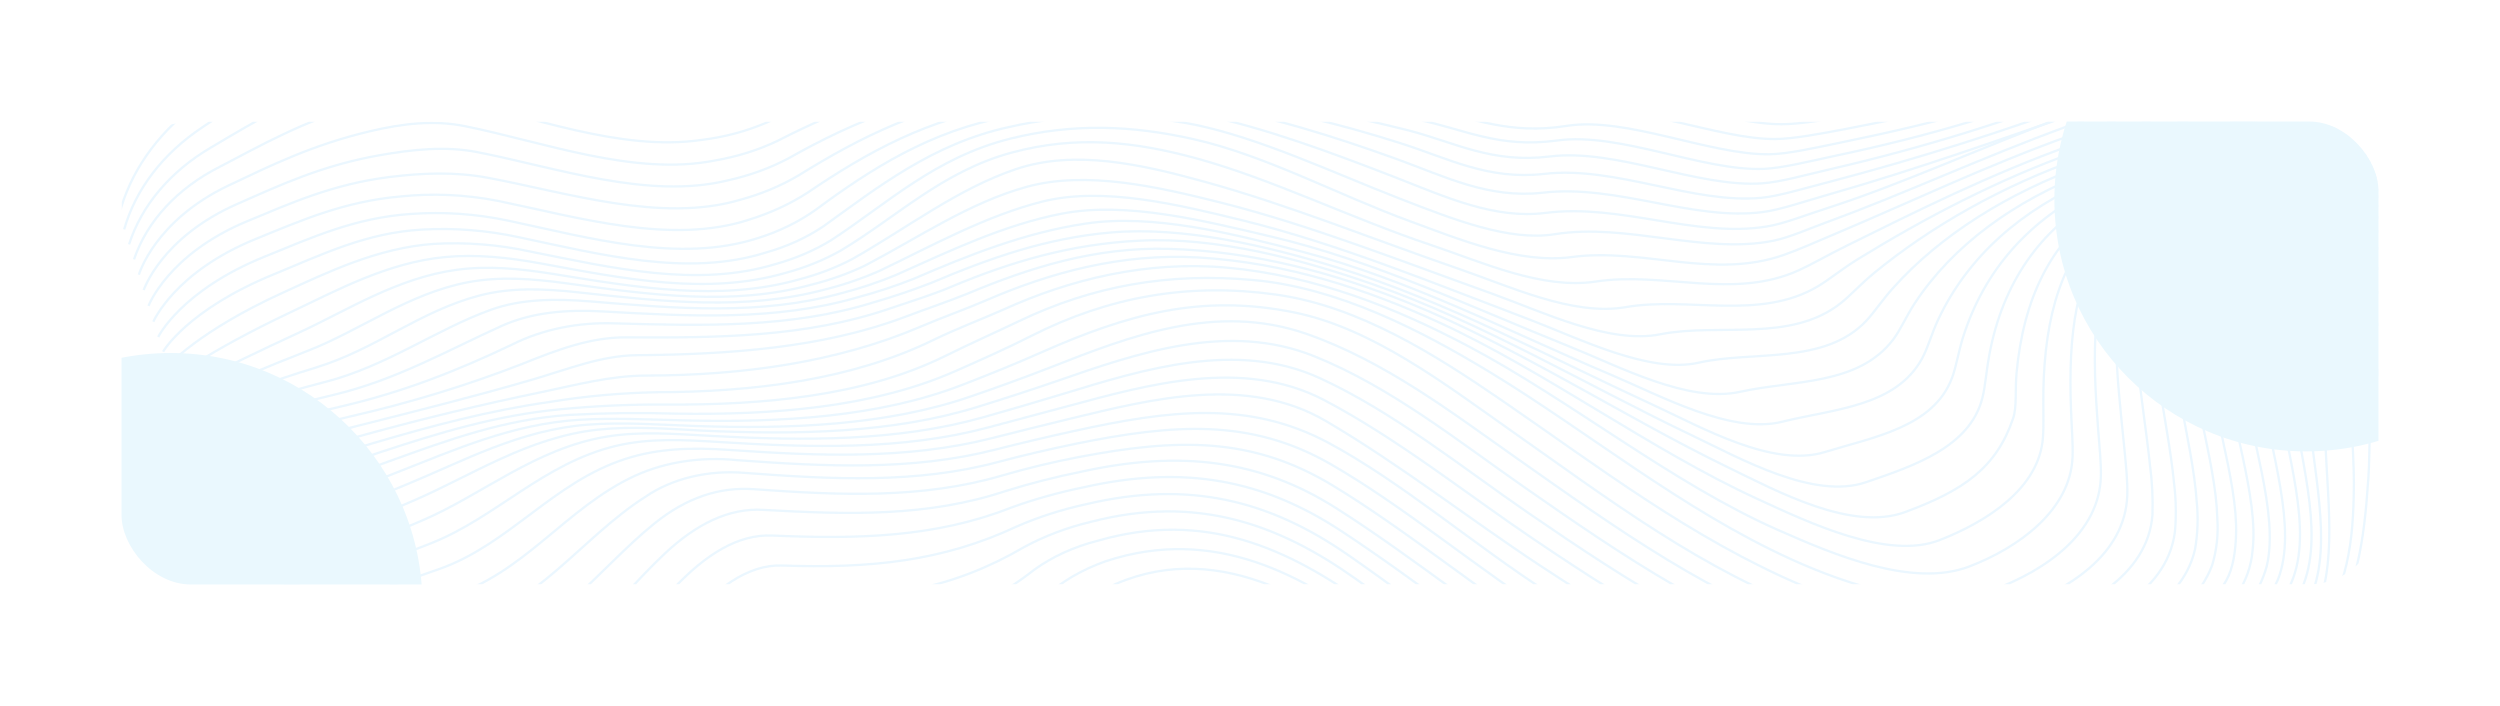 <svg width="432" height="122" viewBox="0 0 432 122" fill="none" xmlns="http://www.w3.org/2000/svg">
<g filter="url(#filter0_d_137_2859)">
<g clip-path="url(#clip0_137_2859)">
<rect x="19" y="15" width="390" height="81" rx="8" fill="white"/>
<g opacity="0.25" clip-path="url(#clip1_137_2859)">
<path d="M52.132 135.505C62.819 143.97 77.212 147.404 91.05 149.564C119.567 154.01 121.827 123.526 142.783 123.457C161.031 123.389 172.872 119.549 182.802 107.791C199.618 87.907 225.823 100.521 241.751 114.698C266.412 136.643 292.311 166.185 333.974 159.079C365.506 153.707 384.48 142.013 398.82 119.544C404.866 110.07 411.034 99.421 414.119 88.943C417.203 78.465 413.948 63.485 427.3 57.875C453.872 46.544 494.108 68.658 522.901 64.319C543.979 61.098 552.468 53.618 544.978 35.733C534.623 11.157 573.904 6.447 595.971 3.861C615.145 1.606 644.916 11.117 661.142 0.873" stroke="#AFDFFF" stroke-width="0.399" stroke-miterlimit="10"/>
<path d="M51.258 132.134C61.867 140.293 75.996 143.573 89.553 145.554C105.379 147.868 116.226 137.162 123.889 128.231C129.175 122.073 134.597 116.527 140.726 116.751C159.562 117.437 169.69 113.325 180.604 102.241C183.33 99.281 186.795 96.788 190.812 94.898C209.334 86.919 226.927 98.758 239.133 108.823C252.552 119.913 265.538 134.551 281.12 144.103C297.795 154.294 314.053 158.036 334.391 155.834C346.795 154.483 360.972 151.032 370.268 145.081C381.608 137.796 390.129 127.908 397.504 117.398C398.986 115.271 400.328 112.918 401.64 110.553C406.827 101.184 410.513 92.636 412.51 82.42C414.423 72.635 411.949 61.279 423.048 55.114C423.476 54.87 423.932 54.657 424.412 54.476C452.468 43.656 491.955 66.338 520.941 62.392C542.741 59.419 549.166 51.64 541.864 33.754C536.499 20.647 546.763 13.617 559.696 9.307C570.286 5.773 583.492 4.029 595.704 2.711C615.015 0.617 644.102 9.732 660.269 -0.101" stroke="#AFDFFF" stroke-width="0.399" stroke-miterlimit="10"/>
<path d="M50.382 128.683C61.188 136.334 74.722 139.366 88.034 140.947C104.047 142.841 114.468 130.66 121.975 121.63C127.242 115.293 132.645 109.897 138.715 110.09C156.82 110.687 166.952 107.226 178.564 97.112C181.43 94.499 185.005 92.413 189.062 90.986C207.851 84.769 223.378 93.397 236.502 103.389C250.853 114.295 264.681 128.634 280.079 138.581C296.638 149.289 313.887 154.598 334.762 152.614C346.692 151.471 360.413 147.981 369.353 141.954C380.315 134.441 389.394 125.429 396.189 115.316C397.653 113.17 399.048 110.896 400.385 108.591C406.009 98.72 408.57 90.478 409.971 79.578C411.25 69.595 408.801 58.033 420.243 51.886C420.682 51.647 421.144 51.435 421.627 51.251C450.087 40.72 489.92 64.256 518.998 60.579C541.294 57.747 545.49 49.64 538.813 31.863C533.741 18.317 546.023 11.974 559.184 8.014C570.101 4.721 583.194 2.955 595.452 1.602C614.714 -0.521 642.956 8.249 659.372 -1.063" stroke="#AFDFFF" stroke-width="0.399" stroke-miterlimit="10"/>
<path d="M49.514 125.169C59.83 131.956 73.571 135.254 86.489 135.871C103.117 136.658 112.547 124.035 120.085 114.92C125.357 108.543 130.757 103.429 136.767 103.606C153.038 104.06 165.423 101.332 176.694 92.47C179.822 90.201 183.564 88.489 187.686 87.442C206.182 82.081 220.599 88.75 234.13 98.494C248.961 109.144 263.332 122.802 278.757 132.873C295.789 143.992 313.747 150.939 334.959 149.278C347.263 148.243 358.744 144.576 368.142 138.68C379.014 131.575 388.064 122.959 394.876 113.227C396.357 111.108 397.761 108.851 399.144 106.511C405.319 96.063 406.476 88.108 407.258 76.538C407.94 66.395 405.738 54.694 417.566 48.634C418.012 48.395 418.481 48.184 418.971 48.001C447.873 37.87 488.043 62.163 517.093 58.715C539.631 56.041 541.67 47.454 535.85 29.926C531.269 16.047 545.542 10.429 558.9 6.742C570.026 3.707 583.002 1.871 595.267 0.471C614.347 -1.707 642.122 6.853 658.509 -2.044" stroke="#AFDFFF" stroke-width="0.399" stroke-miterlimit="10"/>
<path d="M48.626 121.636C58.971 127.84 72.574 130.47 84.931 130.456C101.366 130.432 110.514 117.372 118.212 108.236C123.502 101.966 128.958 97.252 134.907 97.406C150.622 97.889 162.83 95.662 175.011 88.511C178.554 86.598 182.479 85.122 186.656 84.133C204.784 79.475 218.858 84.502 232.278 94.032C246.855 104.37 261.861 117.188 277.113 127.134C294.673 138.55 314.501 147.655 334.823 145.837C346.614 144.667 357.613 141.114 366.737 135.526C377.658 128.866 386.773 120.623 393.626 111.209C395.125 109.117 396.529 106.86 397.966 104.502C403.677 95.197 404.7 88.005 404.751 77.543C404.815 66.296 401.146 52.221 415.056 45.547C415.515 45.313 415.995 45.103 416.492 44.917C445.849 35.083 486.291 60.06 515.17 56.809C537.723 54.274 537.808 45.167 532.954 27.95C528.992 13.88 545.367 8.856 558.687 5.478C570.033 2.607 582.883 0.779 595.164 -0.675C614.053 -2.909 641.342 5.44 657.7 -3.051" stroke="#AFDFFF" stroke-width="0.399" stroke-miterlimit="10"/>
<path d="M47.75 118.104C58.141 123.671 71.583 125.477 83.356 124.853C99.446 123.967 108.389 110.794 116.38 101.742C121.702 95.717 127.179 91.52 133.133 91.723C148.298 92.251 160.804 91.017 173.674 84.987C177.491 83.316 181.576 82.008 185.845 81.091C203.569 76.923 217.406 80.546 230.779 89.781C245.074 99.682 259.993 111.758 275.11 121.438C293.156 132.987 313.806 143.582 334.123 142.15C344.445 141.421 355.603 137.86 365.231 132.537C376.318 126.353 385.508 118.392 392.237 109.142C393.753 107.076 395.153 104.762 396.654 102.485C407.808 85.569 388.656 53.152 412.531 42.593C413.013 42.36 413.517 42.153 414.039 41.973C443.919 32.307 483.32 58.106 512.883 54.818C535.972 52.259 533.789 42.892 530.032 26.018C526.965 11.985 545.285 7.471 558.603 4.366C570.526 1.733 582.703 -0.294 595.06 -1.701C613.768 -4.005 640.528 4.143 656.847 -3.943" stroke="#AFDFFF" stroke-width="0.399" stroke-miterlimit="10"/>
<path d="M46.879 114.613C57.356 119.475 70.576 120.354 81.789 119.091C97.423 117.321 106.165 104.333 114.592 95.478C119.961 89.845 125.506 86.284 131.454 86.542C146.166 87.184 159.636 86.871 172.68 81.731C176.721 80.262 180.944 79.079 185.299 78.195C202.797 74.249 216.417 76.993 229.706 85.719C243.557 94.803 258.036 106.632 272.863 115.939C289.594 126.443 312.37 140.264 332.867 138.21C343.978 137.193 354.516 134.298 363.754 129.728C374.97 123.93 384.263 116.222 390.985 107.141C392.521 105.093 393.913 102.674 395.48 100.453C407.546 83.431 383.08 50.704 410.302 39.782C410.81 39.569 411.336 39.381 411.876 39.218C442.394 29.983 479.001 53.826 510.655 52.858C535.767 52.138 529.431 37.731 527.36 24.101C525.239 10.102 545.404 6.063 558.654 3.174C570.589 0.669 582.724 -1.341 595.011 -2.849C613.532 -5.239 639.74 2.713 656.022 -4.976" stroke="#AFDFFF" stroke-width="0.399" stroke-miterlimit="10"/>
<path d="M46.003 111.17C56.963 115.584 69.604 114.784 80.23 113.361C94.822 111.392 103.81 98.184 112.853 89.678C118.283 84.575 123.916 81.756 129.883 82.105C144.657 82.932 158.278 83.353 171.854 78.824C176.062 77.517 180.386 76.414 184.8 75.521C201.879 71.749 215.621 73.406 228.838 81.778C242.26 90.271 256.222 101.788 270.503 110.699C287.309 121.18 310.02 135.282 330.96 134.054C341.614 133.43 352.454 131.543 362.137 126.958C373.483 121.514 382.897 114.041 389.655 105.114C391.22 103.077 392.664 100.745 394.242 98.436C406.223 80.995 378.447 47.896 408.197 37.161C408.732 36.969 409.289 36.78 409.841 36.622C440.823 27.958 476.614 51.461 508.266 51.023C533.444 50.705 525.726 35.294 524.777 22.314C523.781 8.526 545.473 4.897 558.789 2.161C570.421 -0.224 582.817 -2.196 594.943 -3.83C613.306 -6.296 638.92 1.471 655.185 -5.826" stroke="#AFDFFF" stroke-width="0.399" stroke-miterlimit="10"/>
<path d="M45.137 107.8C56.201 111.367 68.542 109.678 78.66 107.711C92.833 104.967 101.236 92.364 111.13 84.42C116.656 79.988 122.289 78.109 128.29 78.534C143.119 79.593 157.266 80.239 171.151 76.174C175.486 74.906 179.926 73.837 184.451 72.97C201.57 69.725 214.327 69.438 228.296 77.893C241.331 85.784 254.812 97.058 268.543 105.669C285.596 116.356 307.783 130.033 328.872 129.989C339.682 129.971 350.586 128.671 360.572 124.267C372.055 119.125 381.603 111.841 388.414 103.025C390.141 100.881 391.707 98.656 393.103 96.36C403.249 79.057 375.115 44.693 406.396 34.691C406.961 34.511 407.547 34.333 408.13 34.187C439.419 26.172 474.539 49.182 505.944 49.14C530.888 49.116 522.205 32.694 522.373 20.414C522.55 7.122 545.495 3.766 559.007 1.135C570.646 -1.138 582.886 -3.192 594.901 -4.864C613.098 -7.431 638.096 0.164 654.345 -6.74" stroke="#AFDFFF" stroke-width="0.399" stroke-miterlimit="10"/>
<path d="M44.268 104.559C55.774 106.893 66.96 104.823 77.094 102.286C90.83 98.846 98.46 86.928 109.456 79.89C111.754 78.302 114.474 77.113 117.453 76.397C120.431 75.68 123.605 75.451 126.782 75.722C141.751 76.838 156.362 77.621 170.53 73.815C174.851 72.661 179.531 71.575 184.076 70.641C200.804 67.268 214.036 66.251 227.863 74.158C240.565 81.438 253.675 92.578 266.835 100.902C285.019 112.435 305.861 124.364 326.662 126.166C337.935 127.21 349.144 125.673 358.893 121.747C370.536 116.869 380.245 109.741 387.144 101.005C389.009 98.891 390.515 96.591 391.627 94.154C398.6 76.207 372.176 41.537 404.832 32.426C405.428 32.257 406.021 32.105 406.623 31.969C438.328 25.009 472.23 47.028 503.562 47.331C528.273 47.583 519.111 30.468 520.208 18.542C521.393 5.638 545.871 2.574 559.313 0.087C570.968 -2.063 582.964 -4.18 594.855 -5.939C612.949 -8.607 637.265 -1.159 653.519 -7.685" stroke="#AFDFFF" stroke-width="0.399" stroke-miterlimit="10"/>
<path d="M43.406 101.423C54.911 102.824 65.714 100.121 75.55 97.114C88.66 93.155 95.659 81.772 107.764 76.195C112.967 73.828 119.13 72.886 125.327 73.511C140.495 74.619 155.537 75.39 169.929 71.708C174.332 70.58 179.045 69.474 183.641 68.466C200.04 64.876 213.707 63.116 227.515 70.498C239.96 77.143 252.71 88.143 265.376 96.319C283.358 107.875 303.735 119.764 324.42 122.525C335.109 123.931 346.524 123.408 357.218 119.284C369.03 114.641 378.911 107.645 385.919 98.966C387.736 96.807 389.015 94.387 389.695 91.821C394.012 73.55 369.043 38.253 403.429 30.559C404.043 30.417 404.674 30.293 405.305 30.177C437.371 24.37 469.84 44.944 501.186 45.642C525.712 46.218 516.017 28.154 518.29 16.789C520.784 4.294 545.979 1.598 559.68 -0.865C571.264 -2.944 583.071 -5.139 594.8 -6.95C612.964 -9.755 635.972 -2.643 652.694 -8.549" stroke="#AFDFFF" stroke-width="0.399" stroke-miterlimit="10"/>
<path d="M42.549 98.416C53.987 98.909 64.583 95.673 74.016 92.288C86.036 88.004 93.612 77.301 106.1 73.291C111.791 71.452 117.662 71.307 123.912 71.738C139.294 72.808 154.73 73.434 169.302 69.734C173.79 68.592 178.51 67.423 183.142 66.299C197.035 62.942 213.518 58.743 227.172 66.79C239.961 74.297 251.934 83.699 264.156 91.748C281.863 103.416 301.617 115.269 322.194 118.829C333.096 120.719 344.456 120.736 355.442 116.704C367.375 112.272 378.042 105.452 384.552 96.718C386.102 94.4 387.015 91.835 387.237 89.174C389.535 70.737 366.432 35.057 402.264 28.881C402.915 28.776 403.577 28.663 404.236 28.567C436.36 23.829 467.647 42.948 498.829 43.884C522.991 44.608 512.995 25.583 516.551 14.929C520.521 3.015 545.808 0.596 560.081 -1.926C571.565 -3.96 583.161 -6.222 594.72 -8.094C612.772 -11.016 635.105 -4.027 651.873 -9.534" stroke="#AFDFFF" stroke-width="0.399" stroke-miterlimit="10"/>
<path d="M41.704 95.564C52.954 95.198 63.246 91.539 72.505 87.868C83.641 83.46 91.962 74.013 104.47 71.043C110.336 69.659 116.169 70 122.507 70.394C138.068 71.365 153.903 71.806 168.615 67.898C173.141 66.705 177.873 65.44 182.51 64.188C196.355 60.448 212.797 55.818 226.733 63.095C239.506 69.788 251.253 79.243 263.096 87.222C280.478 98.987 299.664 110.875 319.992 115.184C330.998 117.513 342.383 118.185 353.67 114.165C365.537 109.935 377.515 103.338 382.69 94.32C383.872 92.254 384.29 89.338 384.386 86.487C385.12 67.418 363.9 32.586 401.344 27.588C402.013 27.501 402.705 27.4 403.394 27.323C435.448 23.582 465.613 41.189 496.493 42.289C520.284 43.145 510.181 22.933 514.995 13.188C520.535 2.037 545.367 -0.164 560.498 -2.872C571.879 -4.91 583.268 -7.197 594.599 -9.169C612.495 -12.264 634.221 -5.356 651.043 -10.446" stroke="#AFDFFF" stroke-width="0.399" stroke-miterlimit="10"/>
<path d="M40.863 92.872C51.871 91.745 61.989 87.8 71.013 83.915C81.237 79.532 90.595 71.442 102.848 69.446C108.788 68.481 114.663 68.988 121.07 69.334C136.896 70.192 153.066 70.281 167.819 66.128C172.366 64.841 177.091 63.463 181.715 62.057C195.535 57.847 211.722 52.728 226.103 59.359C238.968 65.3 250.582 74.731 262.147 82.675C279.336 94.481 297.804 106.507 317.842 111.489C328.86 114.23 340.341 115.564 351.867 111.565C363.392 107.566 376.549 101.499 380.25 91.707C381.044 89.078 381.348 86.352 381.153 83.609C380.651 63.529 361.65 30.478 400.654 26.49C401.352 26.423 402.063 26.34 402.77 26.282C434.637 23.394 463.775 39.477 494.202 40.691C517.638 41.624 507.66 20.567 513.774 11.471C520.884 0.905 545.197 -1.07 560.93 -3.913C572.1 -5.937 583.302 -8.311 594.423 -10.285C612.249 -13.492 633.282 -6.645 650.201 -11.329" stroke="#AFDFFF" stroke-width="0.399" stroke-miterlimit="10"/>
<path d="M40.031 90.351C50.699 88.579 60.395 84.414 69.54 80.471C79.471 76.173 89.265 69.568 101.237 68.252C107.254 67.602 113.141 68.094 119.603 68.423C135.644 69.139 152.15 68.874 166.878 64.325C171.419 62.917 176.141 61.394 180.724 59.813C194.453 55.054 210.2 49.519 225.142 55.576C238.283 60.875 249.818 70.103 261.205 78.05C278.199 89.913 296.019 102.109 315.72 107.708C326.672 110.819 338.327 112.874 350.072 108.878C361.551 105.002 374.929 99.525 377.295 88.935C377.776 86.2 377.874 83.414 377.586 80.625C376.118 59.383 359.951 28.631 400.2 25.494L402.363 25.331C433.596 23.355 462.132 37.95 492.007 39.226C515.169 40.182 505.378 18.617 512.905 9.942C521.672 -0.165 545.196 -1.923 561.387 -4.919C572.326 -6.939 583.33 -9.401 594.231 -11.45C611.999 -14.785 632.371 -8.002 649.405 -12.263" stroke="#AFDFFF" stroke-width="0.399" stroke-miterlimit="10"/>
<path d="M39.208 88.008C49.477 85.737 58.922 81.566 68.101 77.779C78.004 73.712 87.849 68.238 99.682 67.372C105.758 66.922 111.618 67.379 118.134 67.61C134.382 68.174 151.183 67.543 165.795 62.489C170.322 60.934 175.013 59.239 179.535 57.474C193.112 52.157 208.082 46.223 223.804 51.707C237.409 56.468 248.954 65.351 260.238 73.286C277.047 85.118 294.32 97.609 313.691 103.772C324.549 107.225 336.432 109.894 348.265 106.029C360.098 102.165 372.36 97.009 373.824 85.932C374.07 83.158 374.023 80.359 373.684 77.562C371.528 55.101 358.85 27.026 399.865 24.73C400.601 24.691 401.339 24.636 402.074 24.613C432.591 23.37 460.689 36.577 489.86 37.799C512.738 38.769 503.15 16.907 512.242 8.519C522.742 -1.136 545.238 -2.785 561.793 -5.938C572.493 -7.971 583.261 -10.559 593.966 -12.624C611.708 -16.09 631.427 -9.355 648.604 -13.156" stroke="#AFDFFF" stroke-width="0.399" stroke-miterlimit="10"/>
<path d="M38.383 85.761C48.265 83.154 57.529 79.185 66.685 75.589C76.563 71.727 86.514 67.263 98.037 66.545C104.122 66.184 109.97 66.495 116.505 66.648C132.941 67.042 150.023 66.083 164.467 60.43C168.954 58.694 173.604 56.816 178.035 54.847C192.882 48.294 205.525 44.729 221.644 47.987C235.211 50.741 247.804 60.459 259.02 68.346C275.62 80.016 292.609 92.947 311.649 99.68C322.415 103.459 334.52 106.542 346.446 103.026C357.984 99.608 369.199 93.521 369.948 82.912C370.038 80.101 369.897 77.278 369.525 74.458C367.049 50.761 358.474 25.565 399.755 24.082C400.49 24.059 401.247 24.022 401.99 24.008C431.639 23.375 459.439 35.332 487.823 36.498C510.549 37.425 500.958 15.337 511.847 7.209C524.106 -1.958 545.38 -3.612 562.198 -6.95C572.631 -9.016 583.168 -11.688 593.586 -13.803C611.323 -17.391 630.43 -10.698 647.78 -14.028" stroke="#AFDFFF" stroke-width="0.399" stroke-miterlimit="10"/>
<path d="M37.565 83.563C47.102 80.785 56.136 76.981 65.286 73.69C75.3 70.086 85.046 66.45 96.438 65.691C102.554 65.356 108.712 65.285 114.882 65.477C131.47 65.737 148.719 64.437 162.953 58.188C167.373 56.234 172.09 54.147 176.247 52.025C189.616 45.252 203.408 42.807 218.456 44.898C232.846 46.9 246.104 55.364 257.517 63.187C274.032 74.516 290.244 87.047 309.565 95.254C319.86 99.635 333.38 103.203 344.565 99.678C355.751 96.152 365.221 89.628 365.592 79.631C365.679 77.286 365.351 74.231 365.06 71.213C362.621 46.443 358.705 24.187 399.671 23.404C400.425 23.392 401.191 23.372 401.932 23.374C430.663 23.24 458.206 34.136 485.767 35.194C508.44 36.042 498.612 13.838 511.518 5.883C525.52 -2.751 545.391 -4.463 562.429 -8.071C572.598 -10.201 582.886 -12.968 593.034 -15.101C610.775 -18.809 629.333 -12.15 646.872 -14.974" stroke="#AFDFFF" stroke-width="0.399" stroke-miterlimit="10"/>
<path d="M36.744 81.541C45.95 78.643 54.874 75.067 63.892 72.081C73.825 68.797 83.791 65.758 94.83 64.723C100.898 64.136 107.035 63.863 113.201 63.905C129.912 64.011 147.31 62.432 161.256 55.553C165.628 53.384 170.126 51.383 174.044 49.513C186.898 43.353 199.907 41.078 214.549 42.387C229.19 43.697 243.511 51.077 255.358 58.252C272.344 68.546 288.479 81.968 307.503 90.637C317.326 95.113 331.71 99.912 342.132 96.045C351.981 92.421 360.767 85.853 361.025 76.357C361.096 74.059 360.777 71.013 360.544 68.034C358.594 42.423 359.693 23.02 399.83 22.861C400.583 22.856 401.369 22.839 402.109 22.857C429.12 23.542 457.228 33.06 483.934 34.014C503.292 34.7 501.549 11.51 511.467 4.662C523.645 -3.751 545.372 -5.43 562.701 -9.196C572.707 -11.362 582.583 -14.267 592.502 -16.404C610.329 -20.222 628.336 -13.59 646.079 -15.859" stroke="#AFDFFF" stroke-width="0.399" stroke-miterlimit="10"/>
<path d="M35.94 79.562C44.817 76.624 53.435 73.236 62.498 70.569C72.528 67.61 82.545 64.923 93.18 63.428C99.174 62.45 105.304 61.898 111.496 61.776C128.391 61.744 145.264 59.587 159.255 52.761C163.377 50.754 167.681 49.148 171.395 47.494C182.837 42.287 196.071 39.019 209.939 40.242C225.274 41.612 239.284 47.25 251.619 53.769C269.434 63.175 286.843 77.467 305.234 85.577C314.845 89.827 328.447 95.64 338.268 91.9C346.864 88.614 355.775 82.134 356.138 72.972C356.233 70.733 355.973 67.719 355.869 64.803C354.869 38.681 361.187 21.916 400.017 22.273C400.78 22.277 401.554 22.275 402.303 22.302C428.417 23.304 456.221 32.15 482.139 32.879C500.774 33.412 500.92 10.075 511.49 3.443C524.359 -4.637 545.51 -6.394 562.797 -10.407C572.477 -12.644 582.116 -15.659 591.745 -17.822C609.542 -21.821 627.267 -15.103 645.233 -16.798" stroke="#AFDFFF" stroke-width="0.399" stroke-miterlimit="10"/>
<path d="M35.129 77.638C35.129 77.638 42.483 74.249 61.121 69.091C70.985 66.369 81.367 63.863 91.585 61.755C97.633 60.506 103.431 58.905 109.776 58.898C126.338 58.865 142.649 56.591 156.959 50.495C160.94 48.793 164.98 47.38 168.423 45.886C179.458 41.104 191.786 37.725 205.052 38.489C220.226 39.373 234.216 43.971 246.864 49.805C265.272 58.302 283.264 71.749 301.586 80.172C310.622 84.336 324.213 90.839 333.181 87.325C341.139 84.21 350.408 78.481 351.024 69.56C351.184 67.392 351.052 64.442 351.095 61.601C351.558 35.4 363.075 20.916 400.247 21.673C401.007 21.694 401.781 21.691 402.518 21.733C427.774 23.009 455.229 31.369 480.425 31.842C490.436 32.04 492.509 28.144 496.433 22.536C502.571 13.765 501.008 8.405 511.581 2.264C524.933 -5.484 545.673 -7.476 562.744 -11.603C572.135 -13.876 581.561 -17.117 590.854 -19.266C608.472 -23.334 626.208 -16.623 644.363 -17.644" stroke="#AFDFFF" stroke-width="0.399" stroke-miterlimit="10"/>
<path d="M34.323 75.763C34.323 75.763 41.25 72.274 59.725 67.602C69.766 65.062 80.05 62.496 89.967 59.604C96.014 57.84 101.89 55.428 108.074 55.378C123.842 55.248 140.125 54.153 154.403 48.752C158.217 47.304 162.051 46.034 165.352 44.675C175.915 40.254 187.331 36.636 199.997 37.005C214.798 37.433 228.618 41.199 241.333 46.309C260.086 53.852 278.521 65.986 296.572 74.745C305.168 78.92 317.929 85.885 327.185 82.494C337.321 78.744 342.99 74.852 345.893 66.209C346.52 64.324 346.204 61.254 346.456 58.503C348.828 32.679 365.284 20.035 400.621 21.1C401.381 21.12 402.163 21.135 402.889 21.183C427.342 22.698 454.365 30.742 478.936 30.945C489.053 31.036 490.796 26.939 494.891 21.384C501.442 12.486 500.718 7.276 511.87 1.19C525.531 -6.271 545.825 -8.543 562.655 -12.844C571.793 -15.18 580.862 -18.666 590.024 -20.766C607.777 -24.746 625.251 -18.203 643.57 -18.504" stroke="#AFDFFF" stroke-width="0.399" stroke-miterlimit="10"/>
<path d="M33.517 73.88C33.517 73.88 40.074 70.338 58.372 65.998C68.718 63.644 78.725 60.589 88.282 56.866C94.316 54.442 100.018 52.258 106.211 52.297C121.932 52.387 137.236 52.289 151.689 47.337C155.354 46.087 159.1 44.935 162.131 43.656C172.861 39.143 183.133 36.165 194.9 35.588C208.112 34.906 222.739 38.738 235.289 43.145C254.088 49.712 272.523 60.729 290.444 69.272C298.811 73.265 311.413 80.42 320.455 77.325C328.637 74.519 338.449 71.284 340.571 62.699C341.078 60.686 341.253 57.958 341.753 55.31C346.438 30.322 367.36 19.034 400.885 20.296C401.645 20.324 402.405 20.345 403.13 20.401C426.867 22.126 453.36 30.065 477.414 29.964C487.653 29.916 489.075 25.62 493.356 20.079C500.285 11.083 500.433 6.003 512.073 -0.056C525.927 -7.292 545.78 -9.81 562.258 -14.307C571.157 -16.736 579.929 -20.451 589.052 -22.403C607.009 -26.254 624.277 -19.817 642.659 -19.443" stroke="#AFDFFF" stroke-width="0.399" stroke-miterlimit="10"/>
<path d="M32.711 71.998C32.711 71.998 38.909 68.403 56.935 64.239C67.766 61.732 77.137 58.001 86.536 53.518C91.712 50.92 97.883 49.651 104.237 49.878C119.582 50.308 134.617 50.708 148.893 46.265C152.329 45.276 155.684 44.144 158.943 42.874C169.139 38.553 178.881 35.117 190.035 34.168C202.52 33.1 216.981 36.493 229.151 40.243C247.729 45.963 265.93 55.81 283.647 63.966C291.932 67.781 304.267 74.895 313.312 72.121C321.762 69.517 332.096 67.825 335.309 59.3C336.034 57.379 336.423 54.789 337.207 52.296C344.726 28.498 368.973 18.057 401.15 19.492C401.898 19.527 402.658 19.555 403.373 19.61C426.5 21.535 452.33 29.594 476.029 29.144C486.39 28.951 487.505 24.432 491.963 18.897C499.242 9.854 500.458 4.768 512.338 -1.205C526.291 -8.228 545.799 -10.998 561.707 -15.797C570.302 -18.392 579.031 -22.177 588.124 -24.052C606.223 -27.789 623.405 -21.419 641.864 -20.296" stroke="#AFDFFF" stroke-width="0.399" stroke-miterlimit="10"/>
<path d="M31.911 70.075C31.911 70.075 37.808 66.46 55.535 62.26C66.459 59.683 75.555 54.423 84.712 50.305C90.074 47.903 96.064 47.475 102.179 47.818C117.253 48.665 131.995 49.488 146.081 45.407C149.451 44.507 152.726 43.428 155.882 42.179C165.469 38.041 175.136 34.202 185.506 32.651C197.221 30.862 211.225 34.409 223.178 37.537C241.625 42.357 259.162 51.48 276.459 58.796C284.977 62.407 297.156 69.084 305.965 66.877C314.774 64.669 325.561 64.327 330.149 55.922C331.143 54.113 331.775 51.674 332.891 49.285C343.249 27.151 370.467 16.952 401.398 18.485C402.136 18.518 402.873 18.56 403.588 18.615C427.08 20.383 451.007 29.127 474.806 28.287C485.299 27.957 486.063 23.227 490.736 17.645C498.319 8.6 500.694 3.43 512.668 -2.452C526.532 -9.261 545.493 -12.258 560.91 -17.398C569.332 -20.207 578.076 -23.942 587.17 -25.744C605.379 -29.355 622.599 -23.037 641.069 -21.149" stroke="#AFDFFF" stroke-width="0.399" stroke-miterlimit="10"/>
<path d="M31.096 68.11C31.096 68.11 36.763 64.491 54.115 60.02C64.774 57.299 73.324 50.952 82.814 47.533C88.095 45.627 94.005 45.592 100.08 46.09C114.94 47.322 129.406 48.529 143.338 44.679C146.633 43.832 149.815 42.77 152.85 41.504C162.214 37.314 171.54 32.839 181.473 30.921C192.617 28.765 205.983 32.138 217.639 34.876C235.302 39.014 252.446 47.156 269.198 53.876C277.839 57.34 289.683 63.679 298.64 61.715C307.987 59.638 319.102 60.638 325.167 52.637C326.413 50.988 327.373 48.685 328.849 46.437C342.107 26.24 371.455 15.802 401.555 17.378C402.282 17.418 402.998 17.457 403.702 17.519C426.897 19.404 449.912 28.776 473.562 27.524C484.198 26.963 484.69 21.982 489.549 16.415C497.367 7.406 500.95 2.11 512.904 -3.693C526.646 -10.357 544.721 -13.638 559.864 -19.102C568.274 -22.153 577.012 -25.76 586.161 -27.492C604.436 -30.958 621.837 -24.754 640.245 -22.013" stroke="#AFDFFF" stroke-width="0.399" stroke-miterlimit="10"/>
<path d="M30.285 66.09C30.285 66.09 36.097 62.569 52.678 57.482C62.852 54.364 70.589 47.741 80.855 45.068C86.254 43.651 91.946 43.862 97.96 44.523C112.565 46.133 126.911 47.719 140.693 43.987C143.96 43.161 147.095 42.083 150.053 40.77C159.19 36.384 168.338 31.308 178.056 28.849C188.647 26.168 201.738 29.395 212.792 32.1C229.323 36.172 245.966 43.023 262.161 49.168C270.933 52.496 282.959 58.632 291.561 56.665C300.805 54.575 313.241 57.087 320.474 49.453C321.914 47.925 323.294 45.777 325.165 43.722C341.4 25.6 371.768 14.506 401.604 16.107C402.31 16.144 403.038 16.177 403.678 16.247C425.571 18.696 449.479 28.37 472.52 26.803C480.752 26.238 482.938 22.621 487.076 18.004C495.777 8.266 499.738 1.409 513.143 -4.982C526.836 -11.499 543.857 -15.133 558.704 -20.915C567.196 -24.213 575.936 -27.659 585.144 -29.279C603.494 -32.583 621.17 -26.499 639.428 -22.868" stroke="#AFDFFF" stroke-width="0.399" stroke-miterlimit="10"/>
<path d="M29.474 63.998C29.474 63.998 35.844 60.609 51.243 54.59C60.185 51.12 68.562 44.728 78.878 42.769C84.333 41.745 89.888 42.14 95.841 42.954C110.234 44.932 124.54 46.932 138.208 43.194C141.487 42.38 144.608 41.265 147.508 39.873C156.719 35.046 165.425 29.055 175.377 26.296C185.654 23.448 197.941 26.239 208.905 28.997C224.411 32.904 240.248 39.166 255.642 44.676C264.546 47.867 276.054 53.538 284.915 51.763C294.941 49.768 307.392 53.279 316.116 46.358C317.864 44.963 319.55 43.054 321.896 41.129C341.417 25.12 371.203 13.055 401.49 14.645C402.175 14.681 402.893 14.712 403.563 14.785C425.202 17.349 448.622 28.113 471.583 26.086C479.919 25.357 481.839 21.522 486.078 16.845C494.964 7.05 499.99 0.113 513.39 -6.319C526.79 -12.751 543.349 -17.053 557.548 -22.84C565.819 -26.206 575.213 -29.958 584.156 -31.12C602.338 -33.48 619.729 -28.483 638.658 -23.75" stroke="#AFDFFF" stroke-width="0.399" stroke-miterlimit="10"/>
<path d="M28.652 61.823C28.652 61.823 34.841 58.3 49.779 51.42C58.022 47.601 66.742 41.998 76.881 40.628C82.323 39.884 87.831 40.41 93.777 41.368C108.004 43.68 122.36 46.128 135.953 42.317C139.254 41.468 142.371 40.283 145.226 38.791C154.608 33.502 163.431 26.634 173.568 23.221C183.705 19.809 195.153 22.362 206.185 25.418C220.628 29.388 235.437 35.413 249.883 40.388C258.914 43.482 269.781 48.657 278.911 47.076C289.762 45.182 302.123 49.509 312.242 43.41C314.274 42.178 316.324 40.45 319.149 38.712C341.564 24.945 370.384 11.459 401.211 12.987C401.876 13.02 402.551 13.062 403.191 13.124C426.172 15.224 446.859 28.091 470.689 25.366C479.168 24.405 480.787 20.381 485.128 15.636C494.157 5.786 500.199 -1.253 513.533 -7.749C526.694 -14.185 542.43 -19.199 556.321 -24.863C564.603 -28.236 574.108 -31.95 583.123 -33.023C601.389 -35.203 619.164 -30.361 637.86 -24.659" stroke="#AFDFFF" stroke-width="0.399" stroke-miterlimit="10"/>
<path d="M27.797 59.564C27.797 59.564 33.262 55.028 48.27 47.924C56.268 44.139 64.99 39.381 74.838 38.425C80.306 37.902 85.765 38.478 91.624 39.554C105.752 42.159 120.217 45.095 133.785 41.144C137.176 40.231 140.354 38.946 143.229 37.326C152.877 31.579 160.797 23.619 172.827 20.366C184.057 17.336 194.089 18.469 204.693 21.353C217.753 24.921 231.495 31.725 245.154 36.299C254.192 39.329 264.465 44.07 273.752 42.653C285.396 40.855 297.567 45.883 308.917 40.665C311.242 39.598 313.698 38.144 317.056 36.487C340.761 24.75 370.18 9.866 400.704 11.221C401.338 11.25 401.992 11.289 402.623 11.342C425.655 13.456 445.837 27.974 469.791 24.742C478.358 23.574 479.735 19.312 484.181 14.475C493.288 4.586 500.327 -2.572 513.534 -9.14C526.373 -15.511 541.225 -21.42 555.008 -26.88C563.431 -30.204 572.933 -33.902 582.006 -34.847C600.33 -36.82 618.622 -32.18 636.986 -25.481" stroke="#AFDFFF" stroke-width="0.399" stroke-miterlimit="10"/>
<path d="M27.038 57.22C27.038 57.22 32.227 51.26 46.826 44.596C54.663 41.017 63.273 36.832 72.942 36.144C78.514 35.82 84.178 36.27 89.672 37.475C103.784 40.303 118.447 43.753 132.015 39.633C135.521 38.656 138.776 37.255 141.667 35.479C151.355 29.142 159.582 21.244 172.459 17.989C183.531 15.221 193.646 15.681 204.188 18.035C216.643 20.822 229.277 27.716 241.706 32.253C250.192 35.361 260.5 39.639 269.607 38.417C281.953 36.769 293.963 42.356 306.235 38.055C308.834 37.149 311.931 35.75 315.611 34.196C339.907 23.954 370.122 8.115 399.929 9.092C400.543 9.119 401.177 9.148 401.776 9.205C424.896 11.281 444.826 27.867 468.96 24.021C477.578 22.691 478.861 18.168 483.39 13.253C492.553 3.331 500.414 -3.969 513.479 -10.65C525.95 -17.01 540.061 -23.789 553.7 -29.009C562.253 -32.293 571.772 -35.949 580.91 -36.83C599.284 -38.612 618.197 -34.009 636.155 -26.378" stroke="#AFDFFF" stroke-width="0.399" stroke-miterlimit="10"/>
<path d="M26.177 54.768C26.177 54.768 30.307 47.545 45.27 41.416C53.776 37.918 61.357 34.203 70.934 33.673C76.505 33.352 82.168 33.799 87.664 34.995C101.789 37.97 116.757 41.924 130.345 37.637C134.019 36.601 137.389 35.064 140.306 33.094C149.55 26.454 159.156 18.821 172.319 15.962C182.614 13.585 193.723 13.444 204.48 15.554C215.847 17.92 228.15 23.752 239.736 28.266C249.376 32.021 258.845 35.723 266.649 34.471C279.079 32.48 292.516 38.016 304.455 35.595C307.252 35.035 310.726 33.457 314.675 32.016C339.216 23.026 370.008 6.308 398.926 6.864C399.509 6.879 400.123 6.905 400.702 6.952C423.969 8.933 443.869 27.831 468.267 23.358C476.82 21.795 478.073 17.003 482.661 12.031C491.849 2.071 500.462 -5.394 513.354 -12.201C525.517 -18.598 538.92 -26.09 552.398 -31.186C561.043 -34.45 570.686 -38.019 579.842 -38.785C598.231 -40.348 617.875 -35.825 635.353 -27.256" stroke="#AFDFFF" stroke-width="0.399" stroke-miterlimit="10"/>
<path d="M25.336 52.23C25.336 52.23 29.24 44.208 43.752 38.337C51.955 35.011 59.427 31.596 69.057 30.968C74.617 30.566 80.29 30.957 85.798 32.123C99.94 35.132 115.396 39.539 128.977 35.14C132.711 33.97 136.115 32.296 139.039 30.191C148.448 23.233 158.86 16.526 172.249 14.137C182.935 12.223 194.991 11.585 205.37 13.742C216.584 16.072 228.11 20.387 238.98 24.597C247.961 28.103 256.226 31.907 265.101 30.786C277.981 29.139 291.047 35.144 303.259 33.142C306.188 32.695 309.925 31.189 314.114 29.842C338.758 21.894 369.592 4.481 397.583 4.409C398.148 4.406 398.743 4.414 399.313 4.451C422.957 6.085 442.742 27.815 467.556 22.677C476.038 20.92 477.348 15.83 481.973 10.814C491.165 0.823 500.323 -6.825 513.098 -13.791C525.011 -20.283 537.659 -28.35 551.023 -33.371C559.783 -36.637 569.462 -40.073 578.712 -40.747C597.127 -42.098 617.571 -37.622 634.506 -28.114" stroke="#AFDFFF" stroke-width="0.399" stroke-miterlimit="10"/>
<path d="M24.496 49.595C24.496 49.595 28.133 41.026 42.157 35.305C50.087 32.074 57.467 28.809 67.188 27.951C72.733 27.365 78.44 27.621 83.998 28.704C98.05 31.598 114.024 36.382 127.506 31.938C131.194 30.79 134.604 29.208 137.621 27.245C147.536 20.509 158.504 14.304 172.187 12.329C183.443 10.641 195.147 10.651 206.678 12.357C217.233 14.005 228.685 17.643 239.169 21.42C247.75 24.516 255.151 28.376 264.649 27.29C277.433 25.824 290.527 32.203 302.58 30.648C305.607 30.261 309.569 28.878 313.945 27.626C328.998 23.326 343.815 18.048 358.525 12.957C369.991 9.016 383.031 1.849 396.179 1.69C396.755 1.678 397.333 1.689 397.91 1.724C421.841 3.232 441.797 27.595 466.873 21.846C475.176 19.931 476.727 14.492 481.332 9.465C489.935 -0.182 500.529 -8.623 512.727 -15.549C524.424 -22.164 536.318 -30.732 549.676 -35.706C558.436 -38.964 568.299 -42.281 577.597 -42.837C596.069 -43.971 617.332 -39.436 633.683 -29.075" stroke="#AFDFFF" stroke-width="0.399" stroke-miterlimit="10"/>
<path d="M23.659 46.864C23.659 46.864 27 37.969 40.604 32.27C48.31 29.076 55.565 25.803 65.373 24.578C70.998 23.88 76.648 23.66 82.269 24.715C96.107 27.301 112.123 32.516 125.7 28.582C129.433 27.583 132.911 26.139 136.016 24.299C146.432 17.818 158.315 11.74 171.984 10.479C183.881 9.265 196.066 9.499 208.108 11.173C218.983 12.887 229.679 15.428 240.037 18.76C248.3 21.375 255.114 25.163 264.909 24.041C277.131 22.643 290.714 29.299 302.348 28.183C305.437 27.884 309.587 26.589 314.119 25.428C329.56 21.36 344.628 16.59 359.249 11.14C370.084 7.146 382.107 -0.772 394.753 -1.009C395.325 -1.027 395.9 -1.021 396.475 -0.992C420.714 0.393 440.997 27.385 466.167 21.036C474.221 19.019 476.159 13.152 480.695 8.174C489.431 -1.549 500.052 -10.127 512.218 -17.283C523.742 -24.104 534.877 -33.055 548.323 -37.977C557.141 -41.204 567.124 -44.386 576.495 -44.852C595.023 -45.763 617.125 -41.166 632.869 -29.946" stroke="#AFDFFF" stroke-width="0.399" stroke-miterlimit="10"/>
<path d="M22.831 44.126C22.831 44.126 25.855 35.008 39.051 29.218C46.452 25.955 53.723 22.556 63.646 20.814C69.327 19.826 74.963 19.21 80.436 20.279C94.108 22.941 109.993 28.542 123.741 25.176C127.542 24.337 131.113 23.036 134.329 21.32C145.815 14.808 157.633 10.21 171.62 8.481C183.485 7.016 197.169 7.774 209.499 9.959C220.25 11.728 230.91 13.925 241.435 16.543C249.539 18.663 255.821 22.267 265.807 21.039C277.321 19.619 291.426 26.451 302.474 25.682C305.635 25.472 309.881 24.253 314.528 23.179C330.206 19.553 345.364 14.864 359.834 9.161C370.324 4.996 380.84 -3.419 393.333 -3.778C393.916 -3.801 394.502 -3.8 395.088 -3.774C419.661 -2.638 440.315 27.053 465.471 20.14C473.312 17.983 475.582 11.788 480.088 6.805C488.91 -2.992 499.514 -11.71 511.602 -19.103C522.965 -26.144 533.273 -35.34 546.922 -40.302C555.821 -43.504 565.914 -46.559 575.353 -46.905C593.982 -47.602 616.905 -42.889 632.021 -30.885" stroke="#AFDFFF" stroke-width="0.399" stroke-miterlimit="10"/>
<path d="M21.995 41.468C21.995 41.468 24.698 32.15 37.459 26.066C44.625 22.678 51.902 19.054 61.944 16.676C67.692 15.318 73.052 14.732 78.347 15.803C91.886 18.522 107.601 24.496 121.525 21.738C125.397 21.07 129.066 19.919 132.394 18.327C144.393 12.151 156.67 7.818 170.914 6.297C183.39 4.962 197.649 5.983 210.514 8.491C221.212 10.598 232.231 12.471 243.011 14.677C250.967 16.297 256.963 19.672 267.042 18.279C277.877 16.769 292.383 23.657 302.884 23.176C306.113 23.014 310.426 21.932 315.202 20.906C330.607 17.669 346.459 13.16 360.304 7.104C370.496 2.638 379.305 -6.09 391.908 -6.581C392.485 -6.599 393.071 -6.608 393.644 -6.586C418.443 -5.6 440.109 26.602 464.722 19.164C472.318 16.874 474.924 10.414 479.463 5.411C488.369 -4.435 498.905 -13.296 510.825 -20.966C522.06 -28.24 531.681 -37.721 545.575 -42.629C554.543 -45.798 564.746 -48.727 574.255 -48.96C593.023 -49.431 616.736 -44.589 631.223 -31.794" stroke="#AFDFFF" stroke-width="0.399" stroke-miterlimit="10"/>
<path d="M21.157 38.825C23.416 32.181 28.667 26.513 35.996 22.808C42.935 19.216 50.559 14.806 60.286 12.188C65.882 10.699 71.079 10.166 76.218 11.226C89.727 14.022 105.202 20.248 119.231 18.178C123.187 17.694 126.967 16.689 130.411 15.207C142.942 9.393 155.669 5.227 170.069 3.797C183.725 2.616 197.721 3.561 211.249 6.578C222.343 9.031 233.501 11.315 244.856 13.084C252.748 14.287 258.624 17.366 268.73 15.751C278.995 14.115 293.484 20.8 303.734 20.658C306.874 20.622 311.379 19.595 316.053 18.637C332.135 15.33 349.918 11.016 363.767 3.393C372.529 -1.441 378.578 -8.792 390.483 -9.384C391.056 -9.415 391.632 -9.423 392.21 -9.406C417.293 -8.602 440.576 26.111 463.874 18.055C470.979 15.592 474.1 9.018 478.816 3.941C487.832 -5.906 498.243 -14.909 509.871 -22.916C520.918 -30.534 530.02 -40.127 544.138 -44.991C553.195 -48.117 563.033 -50.536 573.098 -51.047C592.138 -52.032 617.616 -45.463 630.376 -32.742" stroke="#AFDFFF" stroke-width="0.399" stroke-miterlimit="10"/>
<path d="M20.302 36.229C22.466 29.48 27.444 23.598 34.49 19.465C41.959 15.045 49.722 10.355 58.544 7.691C63.808 6.097 68.987 5.634 74.037 6.652C87.789 9.428 102.409 15.977 116.704 14.558C120.768 14.254 124.685 13.389 128.272 12.004C141.186 6.558 154.234 2.415 168.836 0.962C182.924 -0.382 197.415 0.676 211.315 4.062C222.846 6.97 234.428 10.142 246.526 11.567C254.549 12.544 260.421 15.229 270.493 13.377C280.32 11.567 294.899 18.111 304.766 18.026C307.905 17.998 312.388 17.154 317.075 16.261C332.902 13.245 350.554 9.148 363.565 1.021C371.96 -4.227 376.959 -11.545 389.067 -12.257C389.64 -12.294 390.217 -12.307 390.796 -12.296C416.022 -11.635 440.287 25.232 462.931 16.791C469.885 14.197 473.311 7.604 478.104 2.415C487.261 -7.397 497.529 -16.533 508.796 -24.896C519.587 -32.996 528.523 -42.592 542.743 -47.348C551.886 -50.415 561.796 -52.737 571.942 -53.133C591.223 -53.872 617.343 -47.08 629.51 -33.691" stroke="#AFDFFF" stroke-width="0.399" stroke-miterlimit="10"/>
<path d="M19.457 33.641C21.427 26.685 26.166 20.509 33.025 15.958C40.239 11.137 47.742 6.013 56.673 3.137C61.807 1.496 66.862 1.018 71.789 2.012C85.52 4.794 99.7 11.61 114.046 10.801C118.206 10.684 122.252 9.967 125.979 8.685C139.245 3.612 152.586 -0.616 167.293 -2.249C181.069 -3.787 197.014 -2.962 210.678 0.792C222.815 4.128 234.95 8.677 247.937 10.099C256.334 11.017 262.264 13.307 272.263 11.197C281.779 9.188 296.351 15.538 305.934 15.467C309.072 15.447 313.521 14.711 318.191 13.873C333.768 11.107 350.767 7.14 363.024 -1.409C371.022 -7.003 375.376 -14.255 387.623 -15.087C388.192 -15.122 388.78 -15.147 389.355 -15.141C414.811 -14.742 438.179 23.825 461.751 15.32C470.301 12.23 474.778 3.457 480.41 -2.619C488.555 -11.395 498.119 -19.282 507.6 -26.923C517.792 -35.168 527.085 -45.043 541.367 -49.703C550.597 -52.711 560.6 -54.933 570.824 -55.207C590.361 -55.722 617.068 -48.69 628.673 -34.638" stroke="#AFDFFF" stroke-width="0.399" stroke-miterlimit="10"/>
<path d="M18.599 31.069C20.45 23.878 24.948 17.378 31.564 12.332C38.368 7.106 45.841 1.617 54.751 -1.414C59.745 -3.113 64.747 -3.589 69.531 -2.62C83.202 0.138 96.951 7.232 111.219 6.976C115.455 7.026 119.612 6.441 123.46 5.251C137.058 0.54 150.672 -3.96 165.383 -5.874C180.093 -7.789 195.373 -7.174 209.104 -3.451C221.531 -0.088 234.841 6.743 248.854 8.498C257.804 9.588 263.936 11.509 273.863 9.132C283.208 6.902 297.68 13.031 307.121 12.934C310.259 12.915 314.534 12.141 319.294 11.426C334.985 9.093 350.839 4.745 362.16 -3.926C369.782 -9.783 373.98 -16.957 386.187 -17.882C386.76 -17.93 387.338 -17.951 387.919 -17.945C414.114 -17.688 436.276 22.107 460.53 13.845C469.252 10.888 473.973 1.912 479.647 -4.255C487.748 -13.093 497.233 -21.11 506.221 -28.988C515.957 -37.522 525.57 -47.534 539.99 -52.041C549.307 -54.99 559.818 -57.44 569.706 -57.265C589.161 -56.945 616.188 -51.072 627.838 -35.592" stroke="#AFDFFF" stroke-width="0.399" stroke-miterlimit="10"/>
<path d="M17.754 28.49C19.238 20.51 24.139 14.434 30.142 8.573C36.145 2.711 43.942 -2.779 52.816 -5.951C57.702 -7.703 62.674 -8.191 67.368 -7.249C80.949 -4.526 94.431 2.953 108.471 3.112C112.648 3.146 117.264 2.921 121.015 1.73C134.755 -2.683 148.452 -7.261 163.274 -9.926C178.365 -12.646 193.556 -12.926 207.236 -8.872C220.179 -5.028 234.217 4.062 249.25 6.625C258.938 8.271 265.432 9.786 275.313 7.187C287.376 4.009 296.081 11.919 308.43 10.513C311.504 10.164 315.79 9.649 320.49 8.992C336.27 6.789 350.242 2.445 361.05 -6.481C368.341 -12.531 372.844 -19.724 384.905 -20.74C385.475 -20.794 386.051 -20.82 386.629 -20.819C413.558 -20.755 434.534 20.198 459.454 12.219C468.464 9.297 473.289 0.237 478.999 -6.046C486.999 -14.832 496.185 -22.967 504.84 -31.037C514.283 -39.905 524.144 -49.895 538.692 -54.337C548.105 -57.211 558.717 -59.552 568.657 -59.29C588.371 -58.778 615.993 -52.639 627.075 -36.529" stroke="#AFDFFF" stroke-width="0.399" stroke-miterlimit="10"/>
<path d="M16.909 25.902C18.173 17.59 22.913 10.94 28.733 4.695C34.287 -1.254 42.032 -7.176 50.892 -10.486C55.221 -12.247 60.306 -12.734 65.265 -11.863C78.789 -9.187 91.846 -1.478 105.726 -0.776C110.061 -0.467 114.376 -0.847 118.405 -1.893C132.5 -6.053 146.534 -10.992 161.297 -14.629C176.649 -18.379 191.869 -19.411 205.511 -15.128C218.89 -10.926 233.172 0.63 248.814 4.288C259.474 6.793 266.44 8.043 276.244 5.218C288.364 1.742 297.184 9.569 309.541 8.092C312.585 7.731 316.822 7.186 321.472 6.514C336.902 4.269 349.436 0.056 359.574 -8.944C366.606 -15.186 371.399 -22.441 383.365 -23.54C383.928 -23.602 384.498 -23.638 385.071 -23.646C412.675 -23.716 432.539 18.218 458.09 10.541C467.303 7.764 472.28 -1.518 478.001 -7.888C485.885 -16.664 494.707 -24.899 503.108 -33.202C512.445 -42.404 522.427 -52.355 537.173 -56.709C546.692 -59.513 557.416 -61.736 567.408 -61.388C587.372 -60.692 615.545 -54.278 626.084 -37.566" stroke="#AFDFFF" stroke-width="0.399" stroke-miterlimit="10"/>
<path d="M16.055 23.298C17.116 14.583 21.65 7.401 27.343 0.739C32.582 -5.377 40.153 -11.578 49.015 -14.992C53.281 -16.791 58.33 -17.316 63.264 -16.473C76.753 -13.849 89.408 -5.924 103.211 -4.684C107.561 -4.24 111.924 -4.532 115.995 -5.539C130.679 -9.555 145.144 -15.294 159.779 -19.935C174.881 -24.72 189.387 -26.161 203.934 -22.017C219.349 -17.615 231.63 -4.389 247.502 1.323C256.635 4.598 267.94 5.846 276.73 3.275C289.091 -0.373 298.186 7.336 310.594 5.792C313.609 5.412 317.776 4.842 322.345 4.144C337.49 1.833 348.559 -2.367 358.203 -11.434C365.005 -17.842 370.033 -25.14 381.966 -26.308C382.536 -26.369 383.113 -26.404 383.693 -26.411C411.881 -26.643 430.766 16.201 456.866 8.832C474.719 3.771 489.576 -23.121 501.517 -35.334C510.746 -44.773 520.888 -54.746 535.84 -58.986C545.465 -61.721 556.289 -63.819 566.334 -63.392C586.571 -62.535 615.241 -55.827 625.249 -38.528" stroke="#AFDFFF" stroke-width="0.399" stroke-miterlimit="10"/>
<path d="M15.214 20.679C16.124 12.058 19.84 3.892 26.019 -3.065C31.621 -9.498 38.341 -15.923 47.237 -19.446C51.48 -21.261 56.514 -21.805 61.441 -20.98C74.927 -18.421 87.221 -10.282 100.889 -8.529C105.218 -7.955 109.596 -8.183 113.659 -9.192C129.113 -13.259 143.985 -20.621 158.528 -25.715C171.903 -30.397 187.211 -34.643 202.523 -29.313C219.42 -23.436 230.954 -9.312 245.739 -2.743C255.329 1.512 265.822 4.527 276.622 1.163C289.189 -2.725 298.899 5.179 311.475 3.536C314.46 3.143 318.546 2.548 323.026 1.815C337.876 -0.645 347.674 -4.886 356.854 -13.914C363.479 -20.415 368.664 -27.799 380.512 -29.041C381.079 -29.102 381.653 -29.14 382.229 -29.154C410.958 -29.538 428.912 14.094 455.525 7.053C473.649 2.258 488.079 -25.16 499.837 -37.508C508.991 -47.094 519.276 -57.129 534.445 -61.263C544.175 -63.912 555.108 -65.885 565.187 -65.389C585.718 -64.375 614.829 -57.42 624.338 -39.547" stroke="#AFDFFF" stroke-width="0.399" stroke-miterlimit="10"/>
<path d="M14.377 18.029C15.071 9.073 18.559 0.518 24.544 -6.91C29.858 -13.555 36.459 -20.284 45.43 -23.911C49.676 -25.748 54.724 -26.31 59.672 -25.496C73.171 -23.048 85.153 -14.666 98.686 -12.407C102.979 -11.684 107.369 -11.837 111.419 -12.85C127.748 -17.067 142.574 -25.938 157.39 -31.892C170.342 -37.14 185.679 -42.226 201.115 -36.88C218.597 -30.828 229.715 -16.039 243.923 -7.651C253.337 -2.123 263.894 2.596 275.788 -1.165C288.72 -5.217 299.164 3.097 312.074 1.285C315.044 0.843 319.024 0.267 323.419 -0.549C337.936 -3.106 346.686 -7.579 355.495 -16.395C362.066 -22.967 367.238 -30.417 379.094 -31.722C379.661 -31.789 380.235 -31.829 380.812 -31.843C410.021 -32.473 427.102 12.057 454.18 5.233C472.762 0.534 486.492 -27.315 498.189 -39.67C507.307 -49.309 517.733 -59.471 533.095 -63.477C542.931 -66.049 553.975 -67.896 564.097 -67.33C584.935 -66.175 614.444 -58.97 623.456 -40.539" stroke="#AFDFFF" stroke-width="0.399" stroke-miterlimit="10"/>
<path d="M13.54 15.37C14.055 6.112 17.325 -2.793 23.097 -10.656C28.123 -17.593 34.654 -24.524 43.761 -28.238C48.02 -30.128 53.1 -30.746 58.105 -29.98C71.662 -27.573 83.393 -19.013 96.782 -16.265C101.04 -15.37 105.461 -15.426 109.523 -16.425C126.578 -20.771 141.57 -31.6 156.508 -38.302C169.06 -43.953 184.311 -49.709 199.852 -44.455C217.824 -38.391 228.847 -22.906 242.193 -13.192C250.959 -6.81 261.486 0.052 274.173 -3.79C287.664 -7.879 298.946 1.101 312.495 -0.89C315.445 -1.335 319.336 -1.962 323.624 -2.751C337.54 -5.437 345.728 -10.277 354.17 -18.823C360.715 -25.439 365.821 -32.953 377.716 -34.318C378.283 -34.388 378.857 -34.431 379.435 -34.446C409.115 -35.253 425.315 9.813 452.762 3.308C471.704 -1.17 484.826 -29.52 496.493 -41.887C505.603 -51.542 516.17 -61.832 531.728 -65.734C541.699 -68.303 552.274 -69.498 562.994 -69.265C584.537 -68.579 614.55 -59.673 622.538 -41.584" stroke="#AFDFFF" stroke-width="0.399" stroke-miterlimit="10"/>
<path d="M12.707 12.687C13.032 3.116 16.084 -6.147 21.646 -14.443C26.406 -21.686 32.932 -28.834 42.166 -32.646C46.497 -34.536 51.639 -35.155 56.71 -34.396C70.528 -32.077 81.999 -23.356 95.228 -20.152C99.48 -19.027 104.008 -19.043 108.06 -20.197C125.66 -25.498 140.155 -37.4 155.763 -44.801C168.179 -50.709 183.035 -56.907 198.633 -51.864C216.904 -45.94 228.114 -30.271 240.49 -19.285C248.233 -12.401 259.284 -3.151 272.297 -6.921C286.133 -10.928 298.439 -0.914 312.496 -3.045C315.446 -3.49 319.243 -4.201 323.402 -5.045C347.564 -9.981 353.034 -34.206 376.281 -36.953C376.849 -37.022 377.423 -37.067 378.001 -37.09C408.233 -37.965 423.517 7.327 451.369 1.361C470.302 -2.7 483.412 -31.718 494.879 -44.085C503.965 -53.889 514.715 -64.132 530.418 -67.847C540.502 -70.318 551.16 -71.425 561.945 -71.122C583.857 -70.286 614.046 -61.198 621.657 -42.592" stroke="#AFDFFF" stroke-width="0.399" stroke-miterlimit="10"/>
<path d="M11.884 9.998C11.904 -0.121 15.341 -9.374 20.186 -18.166C24.334 -25.701 31.26 -33.05 40.701 -36.932C45.126 -38.799 50.305 -39.46 55.46 -38.817C69.712 -37.049 81.047 -28.159 94.118 -24.517C98.364 -23.239 102.974 -23.226 107.023 -24.48C124.787 -30.356 139.262 -43.289 155.139 -51.268C167.244 -57.367 181.77 -63.686 197.41 -58.903C215.946 -53.268 227.304 -37.445 238.805 -25.794C245.959 -18.538 256.879 -7.014 270.47 -10.464C284.602 -14.065 297.367 -2.846 312.172 -5.191C315.111 -5.637 318.829 -6.382 322.879 -7.28C346.398 -12.519 351.968 -36.699 374.948 -39.487C375.516 -39.556 376.09 -39.601 376.668 -39.624C407.34 -40.591 421.842 4.767 449.961 -0.643C468.777 -4.26 482.016 -33.906 493.285 -46.273C502.358 -56.231 513.297 -66.395 529.223 -69.971C539.433 -72.321 550.182 -73.321 561.036 -72.929C583.389 -71.943 613.696 -62.712 620.873 -43.627" stroke="#AFDFFF" stroke-width="0.399" stroke-miterlimit="10"/>
<path d="M11.043 7.291C10.875 -3.084 14.087 -12.719 18.775 -21.852C22.658 -29.619 29.633 -37.195 39.286 -41.181C43.821 -43.067 49.052 -43.852 54.341 -43.439C68.935 -42.337 80.381 -33.329 93.324 -29.316C95.417 -28.625 97.641 -28.261 99.865 -28.244C102.088 -28.227 104.264 -28.559 106.263 -29.22C124.156 -35.466 138.437 -49.299 154.468 -57.597C166.395 -63.774 180.483 -69.768 196.121 -65.395C214.963 -60.125 226.235 -44.706 237.135 -32.589C243.947 -25.014 254.55 -11.486 268.6 -14.414C283.228 -17.456 295.451 -4.784 311.348 -7.349C314.298 -7.794 317.927 -8.582 321.815 -9.523C344.749 -15.107 350.778 -39.2 373.496 -41.98C374.069 -42.047 374.651 -42.104 375.207 -42.125C406.202 -43.173 420.111 2.161 448.384 -2.709C467.025 -5.921 480.563 -36.133 491.576 -48.459C500.642 -58.611 511.802 -68.619 527.897 -72.037C538.231 -74.264 549.071 -75.151 559.993 -74.664C582.846 -73.488 613.133 -64.171 619.923 -44.66" stroke="#AFDFFF" stroke-width="0.399" stroke-miterlimit="10"/>
<path d="M10.211 4.593C9.911 -5.831 12.306 -16.064 17.253 -25.502C21.424 -33.307 27.36 -41.026 37.867 -45.333C42.533 -47.299 47.842 -48.281 53.298 -48.189C68.206 -47.772 79.937 -38.874 92.766 -34.441C94.852 -33.686 97.097 -33.281 99.345 -33.256C101.593 -33.231 103.789 -33.585 105.783 -34.295C123.725 -40.776 137.691 -55.283 153.795 -63.66C165.569 -69.792 179.057 -75.055 194.698 -71.14C213.818 -66.35 224.958 -51.913 235.469 -39.514C242.15 -31.633 252.396 -16.549 266.782 -18.719C282.216 -21.084 292.764 -6.679 310.076 -9.53C313.042 -10.021 316.563 -10.782 320.366 -11.71C343.428 -17.31 349.316 -41.621 372.109 -44.416C372.682 -44.483 373.262 -44.533 373.819 -44.553C405.009 -45.578 418.559 -0.465 446.81 -4.814C465.196 -7.647 479.069 -38.382 489.92 -50.663C498.999 -60.925 510.346 -70.839 526.64 -74.08C537.098 -76.179 548.028 -76.951 559.019 -76.367C582.264 -75.063 612.602 -65.747 619.05 -45.739" stroke="#AFDFFF" stroke-width="0.399" stroke-miterlimit="10"/>
<path d="M9.389 1.904C8.484 -16.408 15.005 -40.247 36.448 -49.47C64.083 -61.379 83.703 -32.12 105.465 -39.575C133.535 -49.221 154.463 -84.506 193.082 -75.975C212.187 -71.751 222.74 -59.354 233.193 -47.171C240.518 -38.657 250.289 -21.822 264.972 -23.337C274.309 -24.307 278.04 -19.061 285.642 -15.996C297.865 -11.05 305.64 -10.264 318.749 -13.788C341.074 -19.784 348.169 -44.22 370.716 -46.796C402.923 -50.414 416.241 -2.966 445.183 -6.99C460.529 -9.14 468.883 -29.926 476.898 -39.86C488.563 -54.277 502.821 -72.471 525.417 -76.054C554.742 -80.73 608.935 -77.94 618.123 -46.792" stroke="#AFDFFF" stroke-width="0.399" stroke-miterlimit="10"/>
</g>
<circle cx="396.5" cy="28.5" r="43.5" fill="#EAF8FE"/>
<circle cx="27.5" cy="98.5" r="43.5" fill="#EAF8FE"/>
</g>
</g>
<defs>
<filter id="filter0_d_137_2859" x="0" y="0" width="432" height="122" filterUnits="userSpaceOnUse" color-interpolation-filters="sRGB">
<feFlood flood-opacity="0" result="BackgroundImageFix"/>
<feColorMatrix in="SourceAlpha" type="matrix" values="0 0 0 0 0 0 0 0 0 0 0 0 0 0 0 0 0 0 127 0" result="hardAlpha"/>
<feMorphology radius="4" operator="dilate" in="SourceAlpha" result="effect1_dropShadow_137_2859"/>
<feOffset dx="2" dy="6"/>
<feGaussianBlur stdDeviation="8.5"/>
<feComposite in2="hardAlpha" operator="out"/>
<feColorMatrix type="matrix" values="0 0 0 0 0 0 0 0 0 0 0 0 0 0 0 0 0 0 0.12 0"/>
<feBlend mode="normal" in2="BackgroundImageFix" result="effect1_dropShadow_137_2859"/>
<feBlend mode="normal" in="SourceGraphic" in2="effect1_dropShadow_137_2859" result="shape"/>
</filter>
<clipPath id="clip0_137_2859">
<rect x="19" y="15" width="390" height="80" rx="12" fill="white"/>
</clipPath>
<clipPath id="clip1_137_2859">
<rect width="648.215" height="282.749" fill="white" transform="translate(25.787 -143) rotate(6.945)"/>
</clipPath>
</defs>
</svg>
